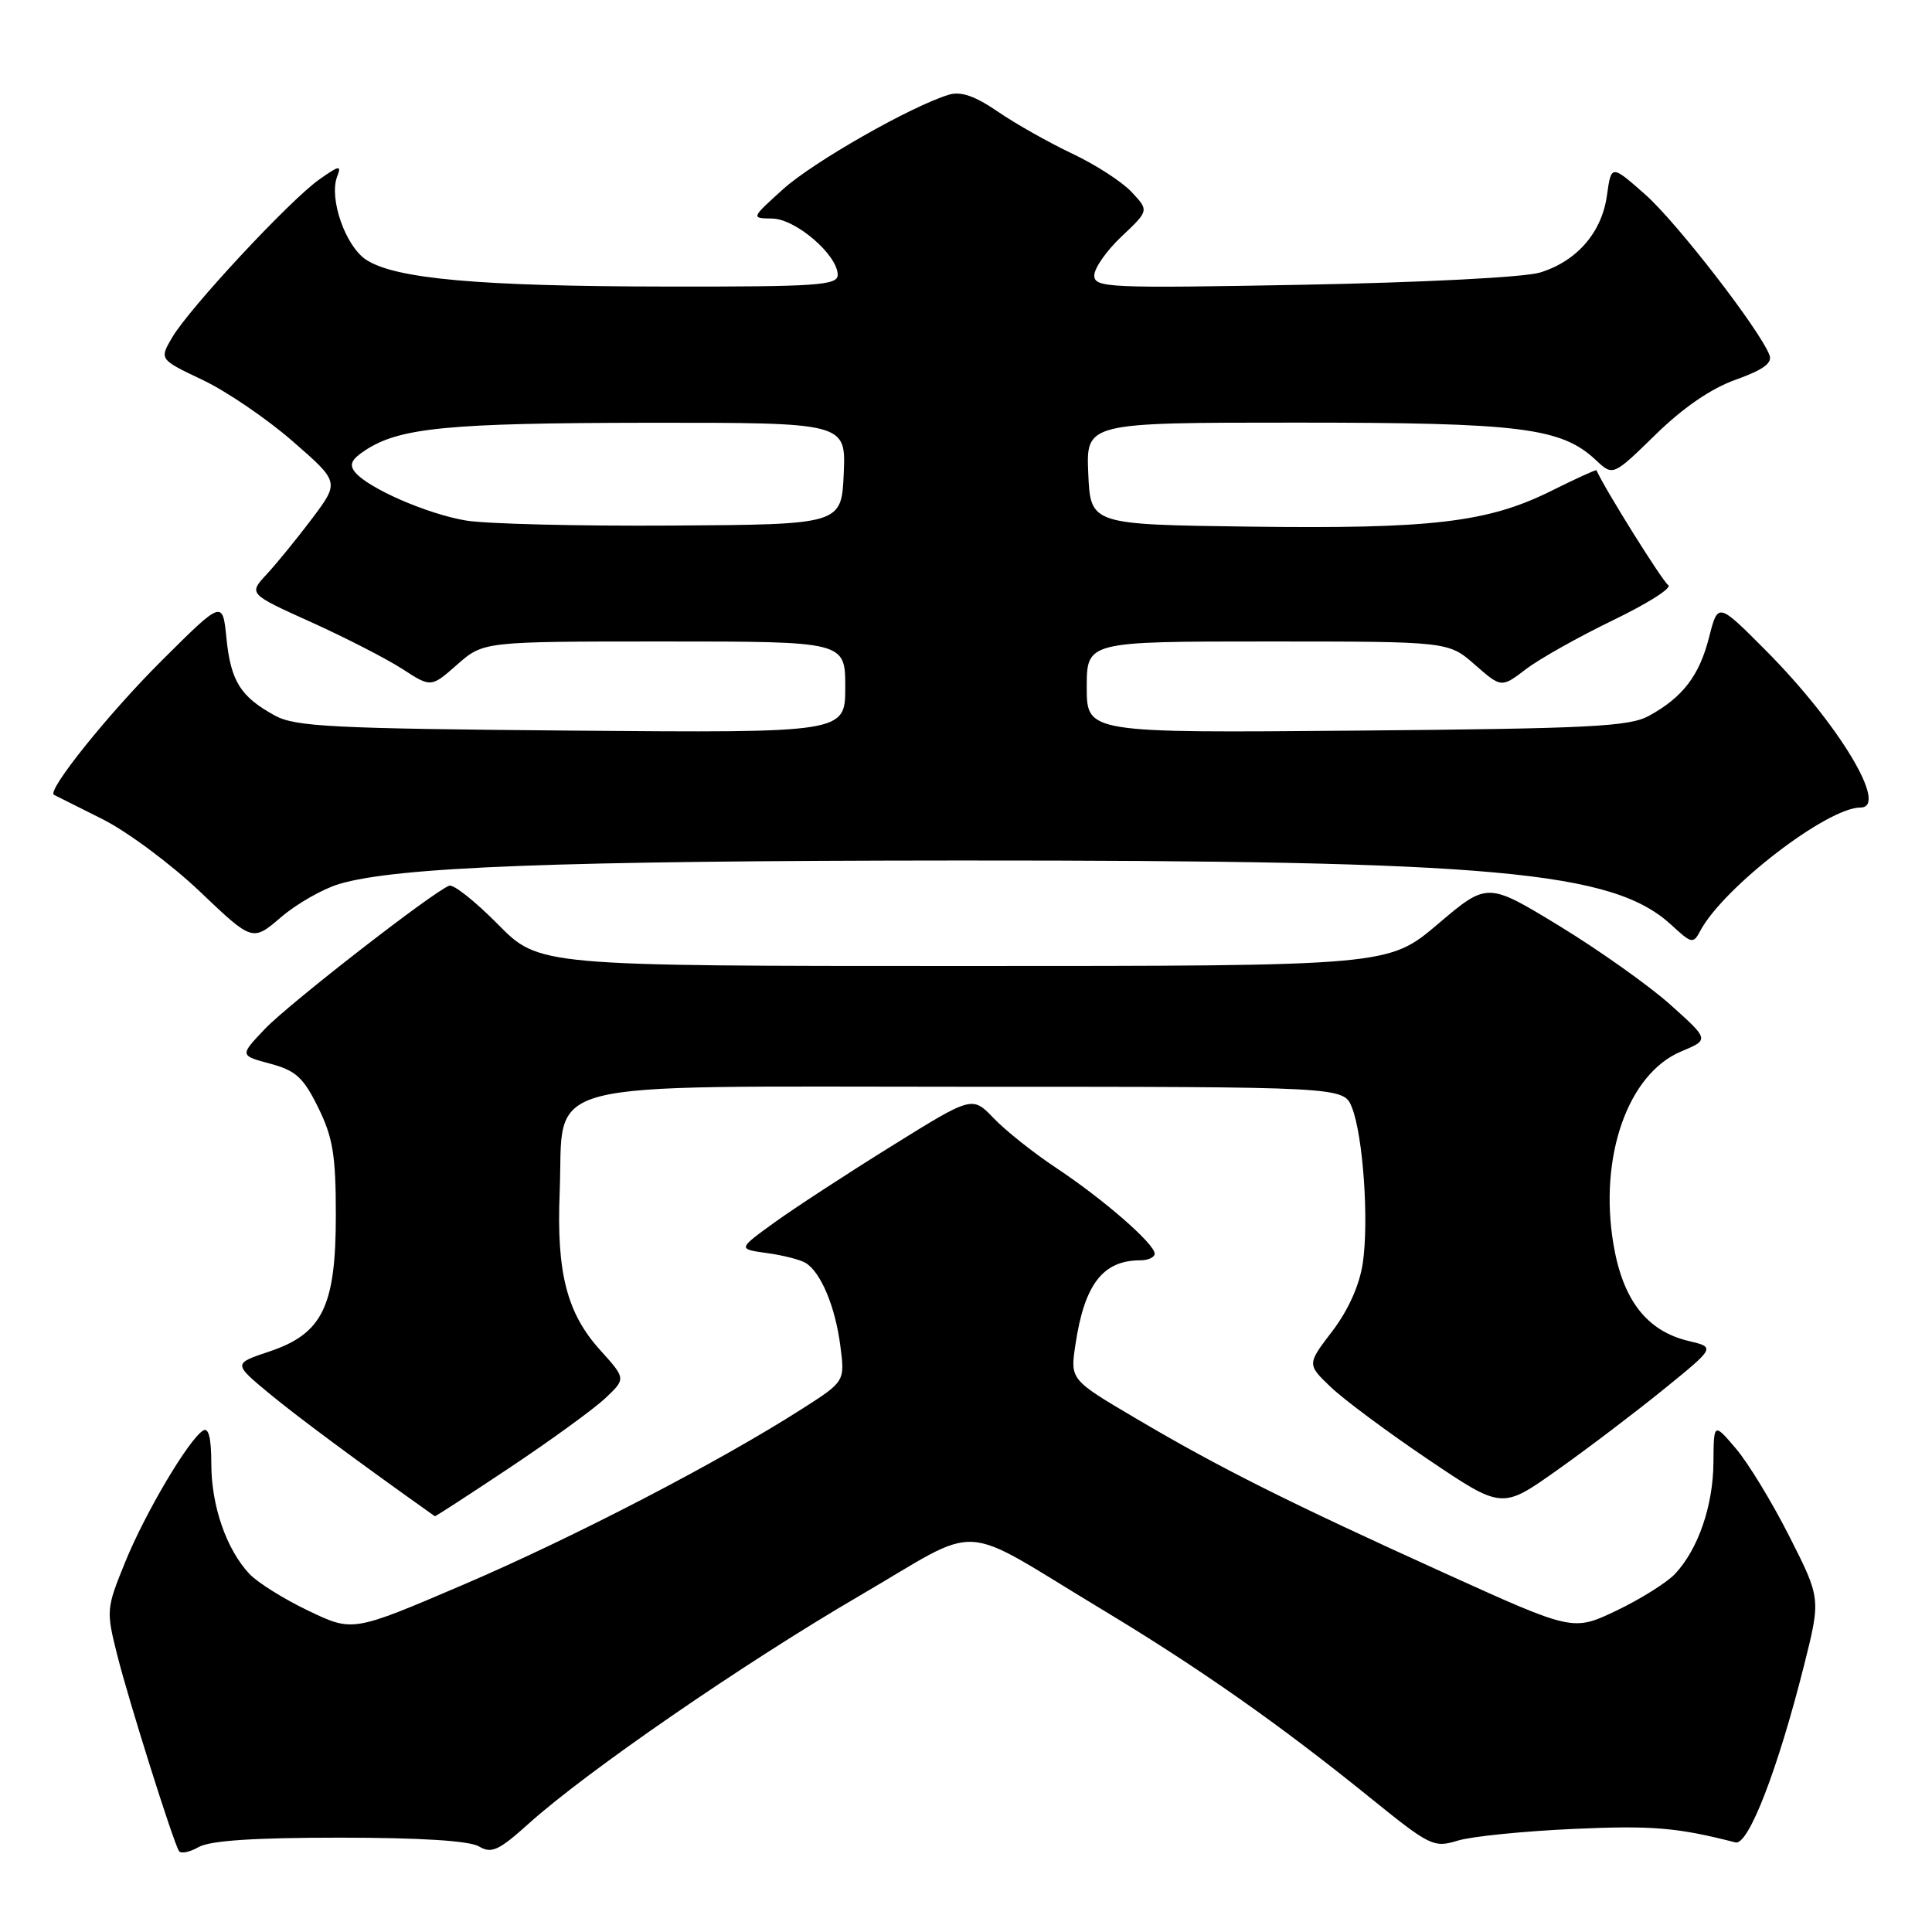 <?xml version="1.0" encoding="UTF-8" standalone="no"?>
<!DOCTYPE svg PUBLIC "-//W3C//DTD SVG 1.1//EN" "http://www.w3.org/Graphics/SVG/1.1/DTD/svg11.dtd" >
<svg xmlns="http://www.w3.org/2000/svg" xmlns:xlink="http://www.w3.org/1999/xlink" version="1.1" viewBox="0 0 256 256">
 <g >
 <path fill="currentColor"
d=" M 45.00 243.50 C 55.69 243.50 62.19 243.91 63.46 244.66 C 65.14 245.65 66.07 245.22 70.09 241.61 C 77.75 234.72 98.50 220.43 113.87 211.46 C 130.53 201.75 126.54 201.53 145.92 213.20 C 158.97 221.07 169.40 228.38 181.54 238.20 C 189.49 244.63 189.97 244.87 193.17 243.89 C 195.00 243.33 201.90 242.64 208.50 242.34 C 218.93 241.87 222.24 242.15 229.96 244.13 C 231.67 244.56 235.56 234.51 239.05 220.65 C 241.27 211.81 241.27 211.81 237.09 203.56 C 234.79 199.02 231.60 193.78 229.99 191.91 C 227.08 188.50 227.08 188.50 227.04 193.78 C 227.00 199.54 225.01 205.29 221.95 208.55 C 220.87 209.70 217.39 211.88 214.22 213.40 C 208.44 216.16 208.44 216.16 191.60 208.53 C 170.77 199.09 161.62 194.51 150.48 187.93 C 141.80 182.81 141.80 182.81 142.50 178.17 C 143.69 170.18 146.14 167.00 151.08 167.00 C 152.14 167.00 153.00 166.60 153.00 166.12 C 153.00 164.82 146.23 158.92 139.96 154.76 C 136.96 152.77 133.22 149.80 131.67 148.17 C 128.83 145.21 128.83 145.21 118.14 151.86 C 112.26 155.51 105.27 160.07 102.60 162.00 C 97.76 165.50 97.76 165.50 101.63 166.04 C 103.76 166.33 106.07 166.92 106.76 167.35 C 108.77 168.59 110.67 173.12 111.34 178.27 C 111.97 183.05 111.97 183.05 106.23 186.71 C 95.29 193.71 76.05 203.70 61.44 209.96 C 46.75 216.25 46.75 216.25 40.88 213.44 C 37.65 211.90 34.13 209.70 33.05 208.55 C 30.00 205.30 28.00 199.54 28.00 193.97 C 28.00 190.57 27.64 189.10 26.92 189.55 C 25.00 190.73 19.23 200.48 16.59 206.98 C 14.07 213.17 14.05 213.42 15.56 219.40 C 17.06 225.36 22.85 243.76 23.70 245.25 C 23.93 245.67 25.11 245.44 26.31 244.75 C 27.82 243.89 33.61 243.50 45.00 243.50 Z  M 67.62 194.42 C 73.05 190.80 78.72 186.67 80.22 185.26 C 82.94 182.68 82.94 182.68 79.53 178.90 C 75.11 174.01 73.73 168.65 74.16 158.00 C 74.77 142.73 69.87 144.00 128.05 144.00 C 178.05 144.00 178.05 144.00 179.14 146.75 C 180.62 150.50 181.41 161.81 180.57 167.41 C 180.13 170.32 178.64 173.63 176.53 176.40 C 173.18 180.78 173.18 180.78 176.34 183.80 C 178.08 185.46 183.89 189.78 189.26 193.40 C 199.02 199.98 199.02 199.98 206.26 194.85 C 210.24 192.04 216.60 187.21 220.40 184.13 C 227.30 178.53 227.30 178.53 223.77 177.69 C 218.22 176.38 215.04 172.29 213.79 164.87 C 211.84 153.27 215.70 142.28 222.77 139.32 C 226.50 137.76 226.50 137.76 221.33 133.13 C 218.48 130.58 211.86 125.89 206.62 122.69 C 197.08 116.88 197.08 116.88 190.53 122.44 C 183.97 128.00 183.97 128.00 127.70 128.00 C 71.43 128.00 71.43 128.00 65.98 122.48 C 62.99 119.45 60.08 117.14 59.52 117.36 C 57.33 118.20 38.31 132.98 35.12 136.32 C 31.75 139.86 31.75 139.86 35.79 140.94 C 39.21 141.86 40.20 142.77 42.17 146.77 C 44.11 150.72 44.50 153.07 44.50 161.00 C 44.50 173.12 42.74 176.72 35.67 179.09 C 30.91 180.68 30.91 180.68 35.61 184.59 C 39.29 187.64 47.25 193.55 57.62 200.91 C 57.69 200.96 62.19 198.04 67.62 194.42 Z  M 44.92 117.14 C 52.54 114.86 74.01 114.05 127.10 114.02 C 198.08 113.99 213.76 115.42 221.50 122.59 C 224.15 125.04 224.37 125.09 225.29 123.35 C 228.36 117.58 242.11 107.00 246.53 107.00 C 250.33 107.00 243.60 95.85 233.95 86.16 C 227.64 79.82 227.64 79.82 226.47 84.41 C 225.18 89.52 222.98 92.39 218.50 94.85 C 215.90 96.28 210.68 96.54 179.75 96.81 C 144.00 97.12 144.00 97.12 144.00 91.06 C 144.00 85.00 144.00 85.00 167.97 85.00 C 191.93 85.00 191.93 85.00 195.43 88.08 C 198.94 91.15 198.94 91.15 202.22 88.65 C 204.02 87.28 209.23 84.36 213.78 82.16 C 218.34 79.96 221.61 77.88 221.05 77.53 C 220.32 77.08 212.61 64.75 211.54 62.31 C 211.49 62.20 208.75 63.45 205.46 65.09 C 197.10 69.23 189.67 70.10 165.50 69.78 C 144.50 69.50 144.50 69.50 144.20 62.75 C 143.91 56.00 143.91 56.00 171.80 56.00 C 201.55 56.00 206.89 56.67 211.48 60.98 C 213.73 63.09 213.73 63.09 219.37 57.59 C 223.05 53.99 226.75 51.46 230.02 50.30 C 233.61 49.02 234.87 48.11 234.47 47.06 C 233.17 43.67 222.15 29.43 218.00 25.77 C 213.50 21.80 213.50 21.80 212.93 25.89 C 212.25 30.80 208.96 34.60 204.07 36.11 C 202.04 36.74 188.58 37.43 172.75 37.73 C 146.77 38.21 145.00 38.13 145.00 36.49 C 145.00 35.53 146.63 33.20 148.63 31.32 C 152.25 27.90 152.25 27.90 149.93 25.43 C 148.66 24.07 145.12 21.79 142.06 20.35 C 139.00 18.90 134.58 16.41 132.23 14.80 C 129.18 12.71 127.32 12.07 125.73 12.55 C 120.71 14.08 107.74 21.47 103.76 25.07 C 99.50 28.92 99.50 28.92 102.33 28.96 C 105.44 29.00 111.00 33.79 111.00 36.42 C 111.00 37.81 108.31 38.00 88.25 37.97 C 63.43 37.94 52.38 36.95 48.52 34.42 C 45.77 32.62 43.57 26.30 44.67 23.41 C 45.28 21.84 44.97 21.89 42.25 23.82 C 38.32 26.62 25.05 40.88 22.81 44.72 C 21.11 47.62 21.11 47.62 26.86 50.35 C 30.02 51.85 35.39 55.51 38.79 58.48 C 44.98 63.87 44.98 63.87 41.37 68.69 C 39.38 71.33 36.66 74.67 35.34 76.09 C 32.93 78.69 32.93 78.69 41.21 82.43 C 45.77 84.49 51.21 87.28 53.31 88.64 C 57.12 91.11 57.12 91.11 60.59 88.05 C 64.07 85.00 64.07 85.00 88.03 85.00 C 112.00 85.00 112.00 85.00 112.00 91.06 C 112.00 97.11 112.00 97.11 75.75 96.81 C 44.03 96.54 39.12 96.29 36.43 94.82 C 31.87 92.32 30.59 90.28 30.01 84.61 C 29.50 79.50 29.50 79.50 21.46 87.50 C 14.42 94.50 6.15 104.80 7.15 105.32 C 7.34 105.42 10.20 106.85 13.50 108.50 C 16.80 110.14 22.64 114.48 26.48 118.13 C 33.45 124.77 33.45 124.77 37.22 121.55 C 39.29 119.77 42.76 117.79 44.92 117.14 Z  M 61.73 68.97 C 56.59 68.10 48.84 64.72 47.06 62.58 C 46.23 61.57 46.55 60.87 48.42 59.65 C 52.96 56.67 59.39 56.05 85.80 56.02 C 112.09 56.00 112.09 56.00 111.80 62.75 C 111.50 69.50 111.50 69.50 89.00 69.64 C 76.62 69.72 64.35 69.42 61.73 68.97 Z "/>
</g>
</svg>